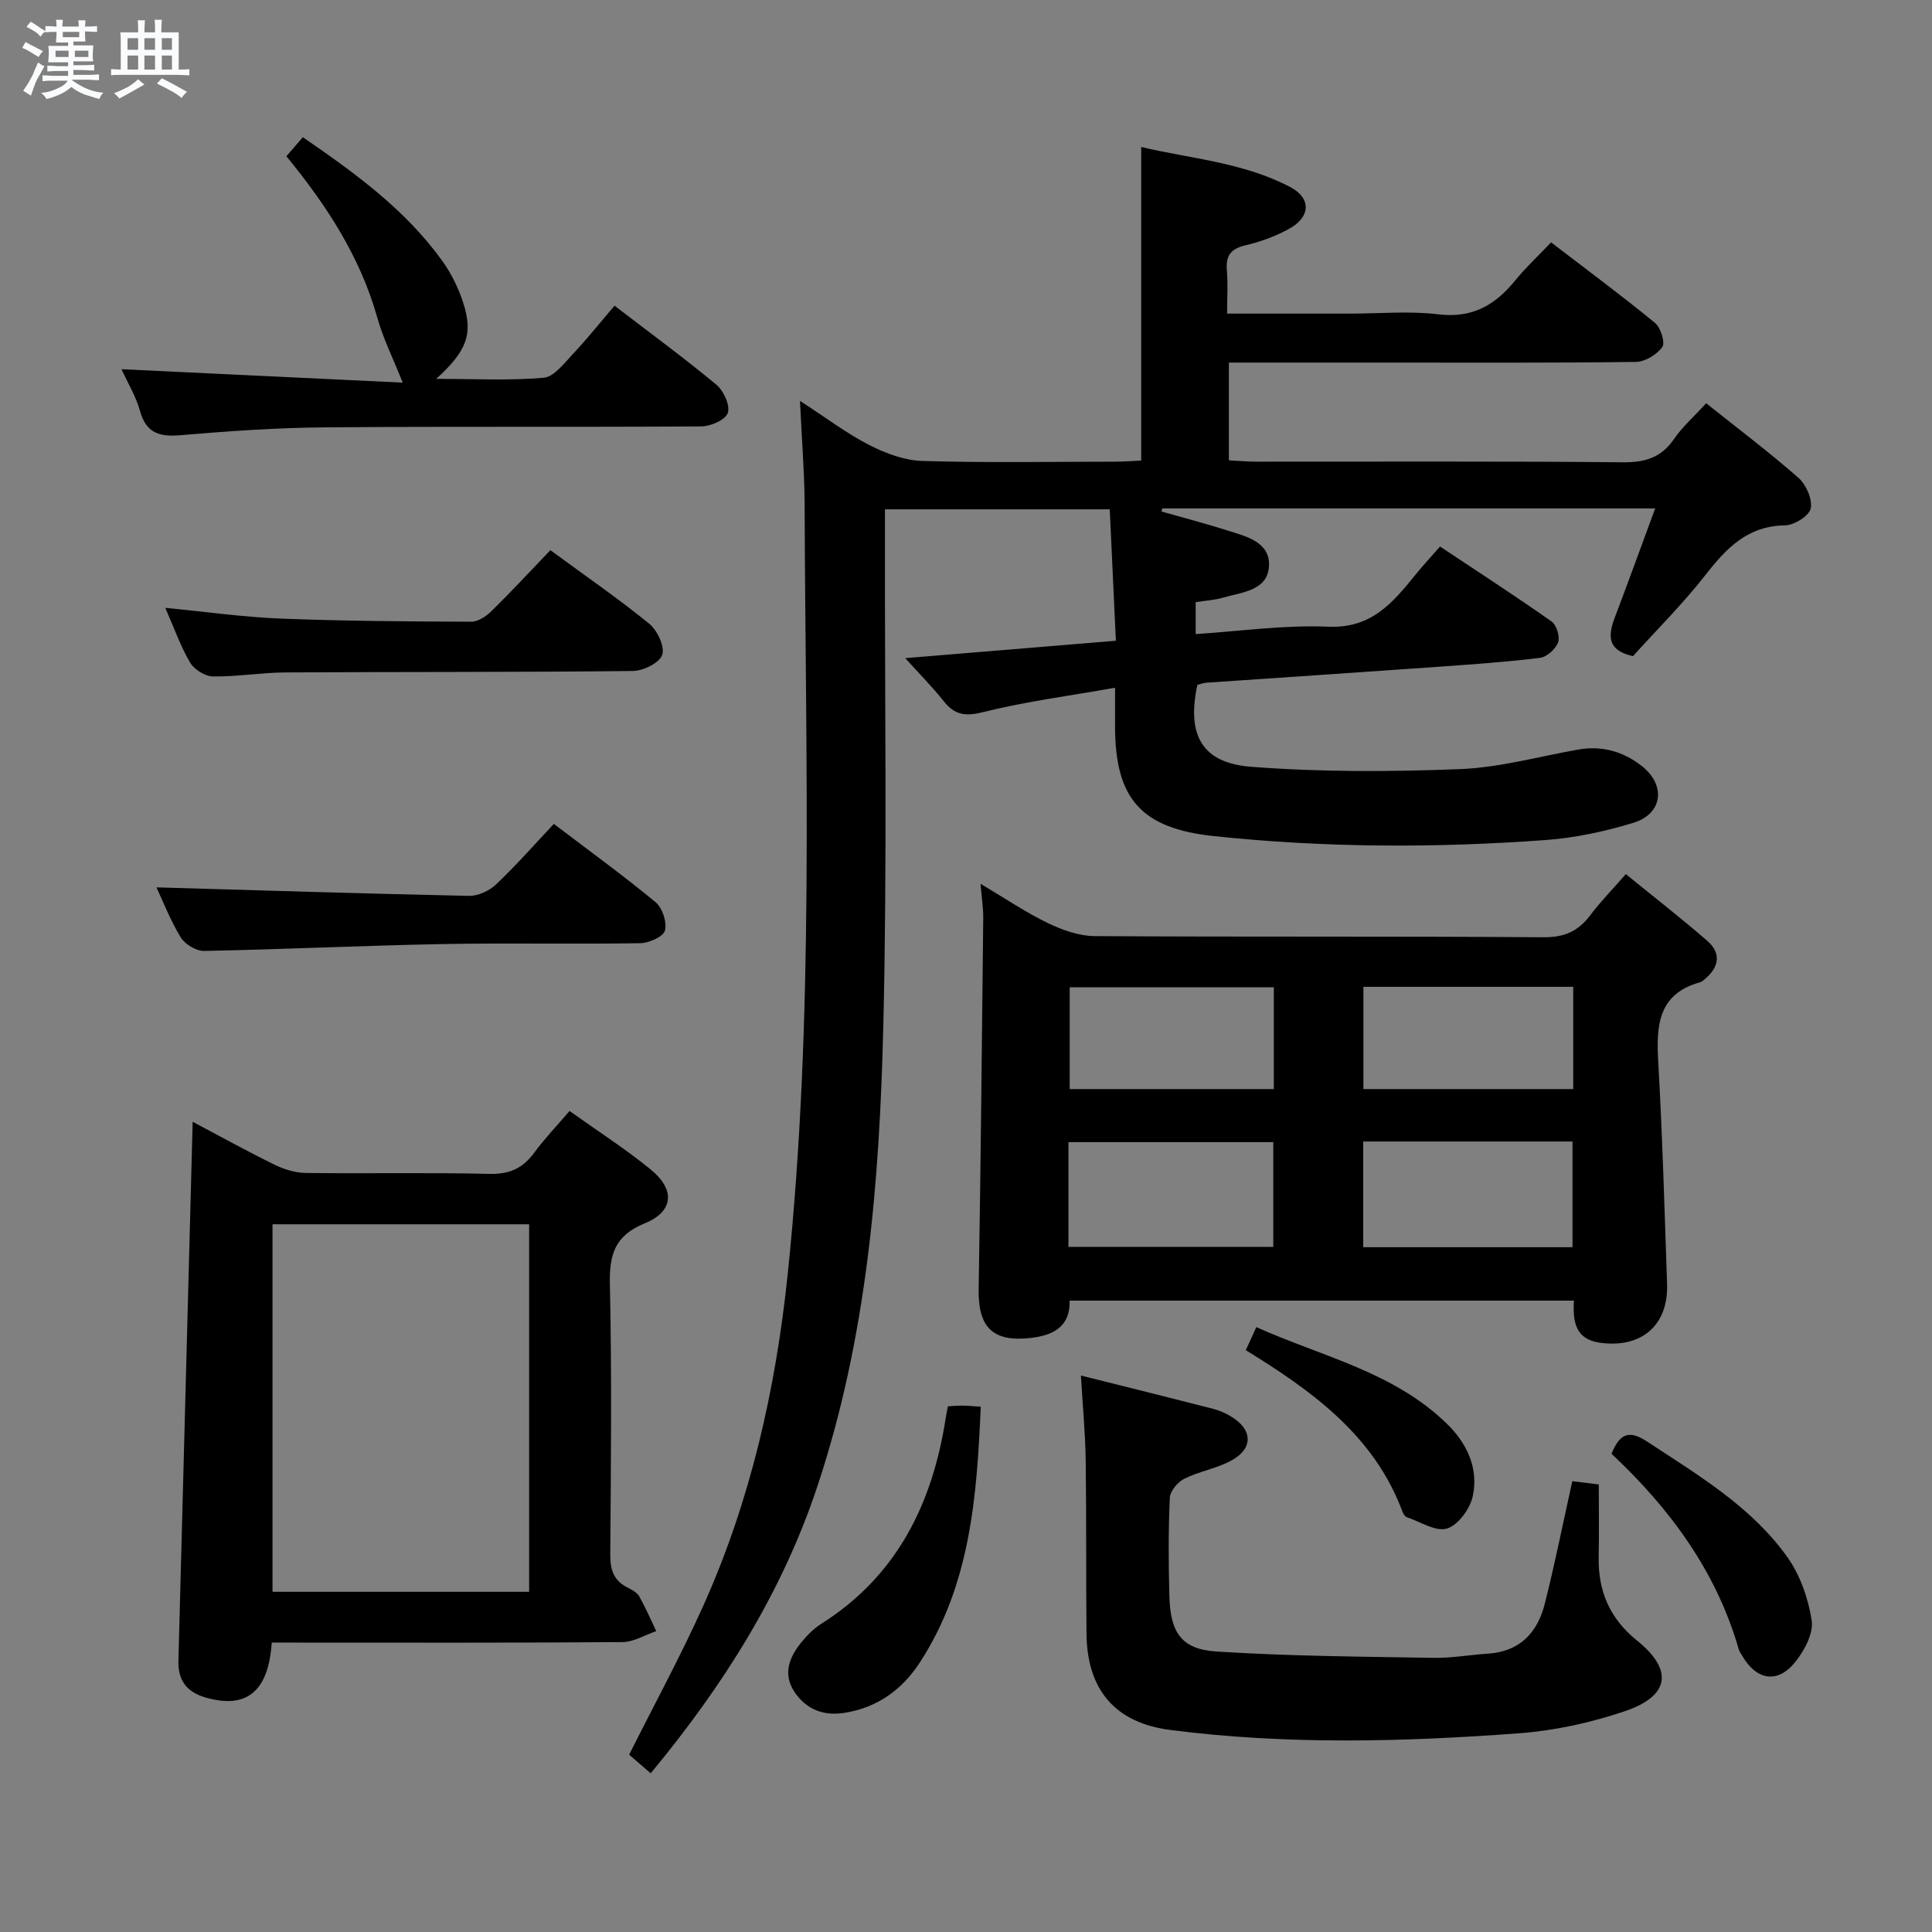 <svg enable-background="new 0 0 400 400" viewBox="0 0 400 400" xmlns="http://www.w3.org/2000/svg"><rect x="0" y="0" width="400" height="400" fill="#808080" stroke="none"/><path d="m6.8 9.5c.6.3 1.3.7 2.1 1.1-.4.4-.7.8-.9 1.2-.7-.4-1.3-.8-1.8-1.1s-1.1-.6-1.6-.8c.2-.4.5-.8.7-1.2.4.2.8.5 1.5.8zm.9 6.9c-.3.6-.5 1.1-.7 1.7s-.4 1.1-.6 1.7c-.6-.4-1.1-.7-1.6-1 .7-1 1.2-1.8 1.5-2.4.3-.5.6-1.1.8-1.7.3-.6.5-1.2.8-1.8.3.3.8.6 1.3.8-.7 1.3-1.2 2.2-1.5 2.7zm.1-11c.4.3 1 .7 1.7 1.1-.5.2-.8.6-1.1 1.1-.5-.6-1-1-1.4-1.2s-.9-.6-1.5-.8c.2-.4.5-.7.9-1.1.5.3.9.6 1.4.9zm10.5 13.1c1 .4 2 .6 3.1.7-.4.4-.7.8-.8 1.3-.9-.2-1.9-.6-3-.9-1-.4-2-.9-2.8-1.6-.5.4-1.1.9-1.9 1.3s-1.9.9-3.3 1.2c-.1-.3-.5-.8-1.1-1.3 1 0 2.1-.3 3.2-.8 1.2-.5 1.9-1 2.3-1.7h-3.2c-.4 0-1 0-2 .1v-1.2c1 0 1.7.1 2 .1h3.3v-1h-2.3c-.2 0-.9 0-2 .1v-1.2c1.2 0 1.9.1 2 .1h2.3v-.8h-4.1c0-.7.1-1.2.1-1.6 0-.5 0-1.1-.1-1.8h4.1v-.7h-2.5c0-.6.1-1.1.1-1.6v-.6h-.5c-.4 0-1 0-1.8.1v-1.3c1.2 0 1.9.1 2.1.1h.2c0-.3 0-.8-.1-1.4h1.4c0 .6-.1 1-.1 1.4h3.4c0-.4 0-.8-.1-1.3h1.5c0 .4-.1.9-.1 1.3.7 0 1.5 0 2.5-.1v1.2c-1 0-1.8-.1-2.5-.1v.6c0 .3 0 .8.1 1.5h-2.5v.8h4.1c0 .7-.1 1.3-.1 1.8s0 1 .1 1.5h-4.1v.8h1.4c.8 0 1.8 0 2.9-.1v1.2c-1 0-1.9-.1-2.8-.1h-1.5v1h3.2c.3 0 1 0 2.1-.1v1.2c-1.1 0-1.8-.1-2.1-.1h-3.4l-.1.1c1.4 1 2.4 1.5 3.4 1.9zm-4.1-6.7v-1.3h-2.7v1.3zm2.2-4.1v-1.1h-3.4v1.1zm1.9 4.1v-1.3h-2.8v1.3z" fill="#fafbfc"/><path d="m37 6.7v2.3 5.4c1 0 1.8 0 2.2-.1v1.3c-.6 0-1.5-.1-2.5-.1h-11.9c-.7 0-1.3 0-1.8.1v-1.3c.5 0 1.1.1 2 .1v-5.2c0-1 0-1.8-.1-2.5h3.7c0-1.3 0-2.1-.1-2.5h1.5c0 .4-.1 1.3-.1 2.5h2.2c0-1.2 0-2.1-.1-2.6h1.5c0 .4-.1 1.3-.1 2.6zm-12.3 13.7c-.3-.4-.7-.8-1.1-1.1 1.1-.4 2.1-.9 2.9-1.3.8-.5 1.5-1 2.1-1.6.4.4.9.8 1.3 1.1-2.5 1.4-4.2 2.4-5.2 2.9zm3.9-10.1v-2.4h-2.2v2.4zm0 4.1v-2.9h-2.2v2.9zm3.5-4.1v-2.4h-2.2v2.4zm0 4.1v-2.9h-2.2v2.9zm.4 2.9 1-1.1c.6.3 1.4.7 2.5 1.3s2 1.1 2.7 1.5c-.4.4-.8.8-1.1 1.3-.8-.8-2.5-1.7-5.1-3zm3.1-7v-2.4h-2.1v2.4zm0 4.1v-2.9h-2.1v2.9z" fill="#fafbfc"/><g fill="#000001"><path d="m165.63 83c5.49 3.56 9.71 6.77 14.35 9.14 3.38 1.73 7.3 3.19 11.03 3.3 13.32.39 26.66.16 39.99.14 1.79 0 3.57-.15 5.27-.22 0-21.72 0-42.98 0-64.93 10.2 2.43 21.15 3.16 30.93 8.34 4.24 2.24 4.15 6.07-.11 8.49-2.85 1.62-6.07 2.78-9.27 3.54-3.06.73-4.06 2.19-3.81 5.19.24 2.77.05 5.58.05 8.94h25.32c6.17 0 12.4-.58 18.48.15 6.99.84 11.71-1.93 15.84-7.01 2.18-2.68 4.74-5.05 7.44-7.89 7.42 5.69 14.61 11.01 21.52 16.68 1.18.97 2.14 4.08 1.5 4.99-1.12 1.57-3.57 3.06-5.47 3.08-17.49.23-34.99.14-52.49.14-10.47 0-20.95 0-31.77 0v20.24c1.78.09 3.69.27 5.6.27 25.33.02 50.66-.11 75.99.13 4.61.04 7.92-.97 10.57-4.82 1.76-2.56 4.17-4.68 6.65-7.4 6.53 5.21 13.02 10.09 19.1 15.43 1.6 1.41 2.94 4.44 2.55 6.36-.3 1.51-3.42 3.46-5.3 3.49-7.73.1-12.12 4.67-16.46 10.23-4.69 6.01-10.15 11.42-15.04 16.85-5.32-1.18-5.2-4.21-3.78-7.96 2.81-7.39 5.5-14.84 8.38-22.63-34.46 0-68.25 0-102.04 0-.06.21-.12.42-.19.64 4.52 1.29 9.07 2.46 13.55 3.89 3.93 1.25 8.99 2.37 8.72 7.42-.27 5.09-5.61 5.39-9.51 6.53-1.72.5-3.56.6-5.67.93v6.61c9.07-.58 18.31-1.92 27.47-1.53 8.96.39 13.38-5.01 18.09-10.82 1.46-1.8 3.04-3.5 5.03-5.78 7.77 5.17 15.53 10.2 23.09 15.51 1.03.73 1.79 3.16 1.36 4.32-.51 1.39-2.33 3.05-3.75 3.22-7.08.87-14.22 1.36-21.34 1.87-15.92 1.13-31.85 2.18-47.77 3.28-.64.04-1.27.31-1.83.45-2.21 10.3.87 16.15 11.1 16.95 14.34 1.11 28.84 1.05 43.23.49 8.22-.32 16.36-2.61 24.53-4.05 4.9-.86 9.28.38 13.11 3.37 5.11 3.99 4.42 9.93-1.73 11.8-5.83 1.78-11.94 3.1-18.01 3.55-22.93 1.69-45.87 1.62-68.77-.8-14.98-1.59-20.47-7.6-20.5-22.64 0-2.29 0-4.58 0-8.08-9.65 1.71-18.67 2.88-27.43 5.07-3.71.93-5.84.5-8.08-2.33-2.26-2.86-4.86-5.46-7.93-8.87 14.73-1.22 28.8-2.38 43.61-3.6-.43-9.13-.84-18.01-1.27-27.21-15.54 0-30.75 0-46.54 0v6.05c-.06 33.65.47 67.32-.34 100.95-.78 32.23-3.36 64.35-13.66 95.31-7.36 22.12-19.56 41.35-34.5 59.38-1.62-1.41-3.09-2.67-4.46-3.85 5.21-10.41 10.68-20.44 15.35-30.84 9.81-21.84 15-44.89 17.48-68.68 5.54-53.15 3.66-106.44 3.5-159.7-.06-6.62-.6-13.19-.96-21.07z"/><path d="m203.01 182.98c5.07 3.01 9.34 5.91 13.93 8.13 3 1.45 6.47 2.68 9.73 2.7 30.98.2 61.96.01 92.94.24 4.34.03 7.17-1.29 9.65-4.58 2.09-2.78 4.55-5.28 7.35-8.49 5.68 4.63 11.4 9.06 16.85 13.8 3.03 2.64 2.42 5.55-.59 8.02-.26.21-.53.46-.83.55-8.88 2.44-9.14 9.11-8.71 16.65.86 15.26 1.3 30.55 1.82 45.84.29 8.57-5.33 13.37-13.93 12.15-5.08-.72-5.6-4.37-5.36-8.71-34.8 0-69.39 0-104.41 0 .17 5.35-3.36 7.2-8.06 7.73-7.87.89-10.9-2.2-10.77-10.11.43-25.62.68-51.24.95-76.86.02-1.98-.3-3.95-.56-7.06zm79.23 75.24h43.33c0-7.58 0-14.78 0-21.88-14.65 0-28.87 0-43.33 0zm-61.03-.07h42.41c0-7.51 0-14.58 0-21.68-14.31 0-28.3 0-42.41 0zm61.07-32.67h43.44c0-7.25 0-14.16 0-21.17-14.64 0-29.01 0-43.44 0zm-18.55-21.08c-14.4 0-28.42 0-42.26 0v21.08h42.26c0-7.13 0-13.91 0-21.08z"/><path d="m56.26 340.07c-.67 10.26-5.31 13.79-13.67 11.39-3.98-1.14-5.76-3.59-5.65-7.63.99-37.07 1.96-74.13 2.95-111.58 5.32 2.82 11.05 5.99 16.93 8.88 1.99.98 4.34 1.7 6.54 1.72 12.65.16 25.31-.12 37.96.19 4.12.1 6.88-1.13 9.25-4.34 2.14-2.91 4.66-5.54 7.35-8.68 5.8 4.14 11.54 7.82 16.79 12.1 5.12 4.17 4.79 8.7-1.21 11.15-6.24 2.55-7.37 6.48-7.23 12.65.41 18.64.22 37.29.08 55.94-.03 3.21.75 5.45 3.68 6.88.88.43 1.89 1.01 2.34 1.81 1.3 2.31 2.35 4.76 3.5 7.16-2.34.79-4.67 2.25-7.01 2.27-22.31.17-44.62.1-66.93.1-1.81-.01-3.6-.01-5.67-.01zm53.29-10.5c0-25.72 0-50.82 0-76.1-17.97 0-35.66 0-53.13 0v76.1z"/><path d="m325.53 306.66c1.54.19 2.98.37 5.48.68 0 5.07.08 10.01-.02 14.95-.15 7.1 2.26 12.79 7.94 17.37 7.57 6.1 6.79 11.48-2.56 14.64-6.99 2.36-14.44 4-21.79 4.55-24.07 1.8-48.18 2.41-72.23-.67-11.33-1.45-17.27-8.16-17.4-19.89-.13-11.99 0-23.99-.17-35.98-.08-5.61-.62-11.22-.99-17.52 9.5 2.38 18.46 4.6 27.39 6.9 1.27.33 2.53.87 3.65 1.55 4.56 2.73 4.71 6.65.07 9.17-3.02 1.64-6.61 2.2-9.69 3.74-1.36.68-2.94 2.54-3.01 3.93-.31 6.81-.28 13.66-.09 20.48.21 7.47 2.52 10.91 9.76 11.37 14.9.96 29.85 1.05 44.78 1.31 3.8.07 7.61-.62 11.42-.87 6.64-.43 10.28-4.4 11.78-10.4 2.06-8.19 3.72-16.47 5.68-25.31z"/><path d="m25.16 76.44c19.78.95 39.1 1.87 58.22 2.78-2.07-5.19-4.07-9.17-5.24-13.38-3.54-12.61-10.46-23.27-18.85-33.49 1.14-1.31 2.18-2.52 3.41-3.94 10.84 7.44 21.18 14.96 28.8 25.51 1.92 2.65 3.45 5.75 4.44 8.88 2.03 6.39.7 9.89-5.63 15.64 7.96 0 15.15.39 22.25-.23 2.16-.19 4.25-3 6.05-4.92 2.96-3.14 5.66-6.53 8.62-10 7.85 6.02 14.66 11.01 21.13 16.4 1.48 1.24 2.83 4.23 2.33 5.79-.46 1.42-3.53 2.79-5.46 2.8-25.99.18-51.98-.02-77.97.2-9.95.08-19.92.77-29.84 1.62-4.4.38-7.16-.39-8.44-5.04-.83-2.98-2.51-5.73-3.82-8.62z"/><path d="m113.95 113.91c7.44 5.46 14.17 10.09 20.48 15.24 1.67 1.37 3.25 4.73 2.67 6.44-.55 1.65-3.92 3.31-6.08 3.33-23.99.27-47.99.16-71.98.3-4.98.03-9.95.9-14.92.83-1.64-.02-3.9-1.42-4.75-2.85-1.99-3.37-3.3-7.15-5.15-11.35 8.44.81 16.15 1.92 23.9 2.22 13.14.52 26.29.6 39.44.65 1.4.01 3.08-1.1 4.16-2.17 4.16-4.07 8.11-8.34 12.23-12.64z"/><path d="m32.39 183.72c21.58.62 43.14 1.31 64.7 1.76 1.88.04 4.21-1.04 5.6-2.36 4.1-3.87 7.83-8.13 11.98-12.54 7.45 5.67 14.43 10.72 21.05 16.2 1.42 1.18 2.4 4.15 1.95 5.88-.32 1.26-3.3 2.59-5.11 2.62-13.66.22-27.32-.08-40.98.18-16.45.31-32.89 1.1-49.34 1.42-1.63.03-3.95-1.39-4.83-2.82-2.14-3.5-3.64-7.41-5.02-10.34z"/><path d="m203.05 291.25c-.79 18.75-2.2 36.86-12.53 52.83-3.63 5.62-8.75 9.45-15.64 10.54-4.41.7-7.92-.69-10.35-4.27-2.56-3.77-1.11-7.31 1.48-10.44 1.15-1.39 2.49-2.75 4.01-3.71 15.81-9.99 23.11-25.06 25.83-42.91.1-.63.24-1.26.41-2.13 1.05-.05 2.02-.15 2.98-.14.99 0 1.97.11 3.81.23z"/><path d="m333.65 300.99c1.75-4.34 3.74-4.91 7.38-2.52 10.55 6.95 21.55 13.43 29.02 23.91 2.66 3.73 4.33 8.56 5.04 13.11.41 2.62-1.45 6.12-3.28 8.45-3.68 4.72-8.1 4.04-11.12-1.15-.25-.43-.56-.85-.7-1.32-4.64-16.1-14.17-29.07-26.34-40.48z"/><path d="m257.93 279.54c.67-1.47 1.28-2.79 2.18-4.77 13.6 6.11 28.47 9.24 39.54 20.09 4.15 4.07 6.48 9.19 5.28 14.87-.55 2.61-3 6-5.32 6.73s-5.55-1.39-8.35-2.35c-.39-.13-.73-.71-.9-1.16-5.9-15.79-18.69-24.95-32.43-33.41z"/></g></svg>